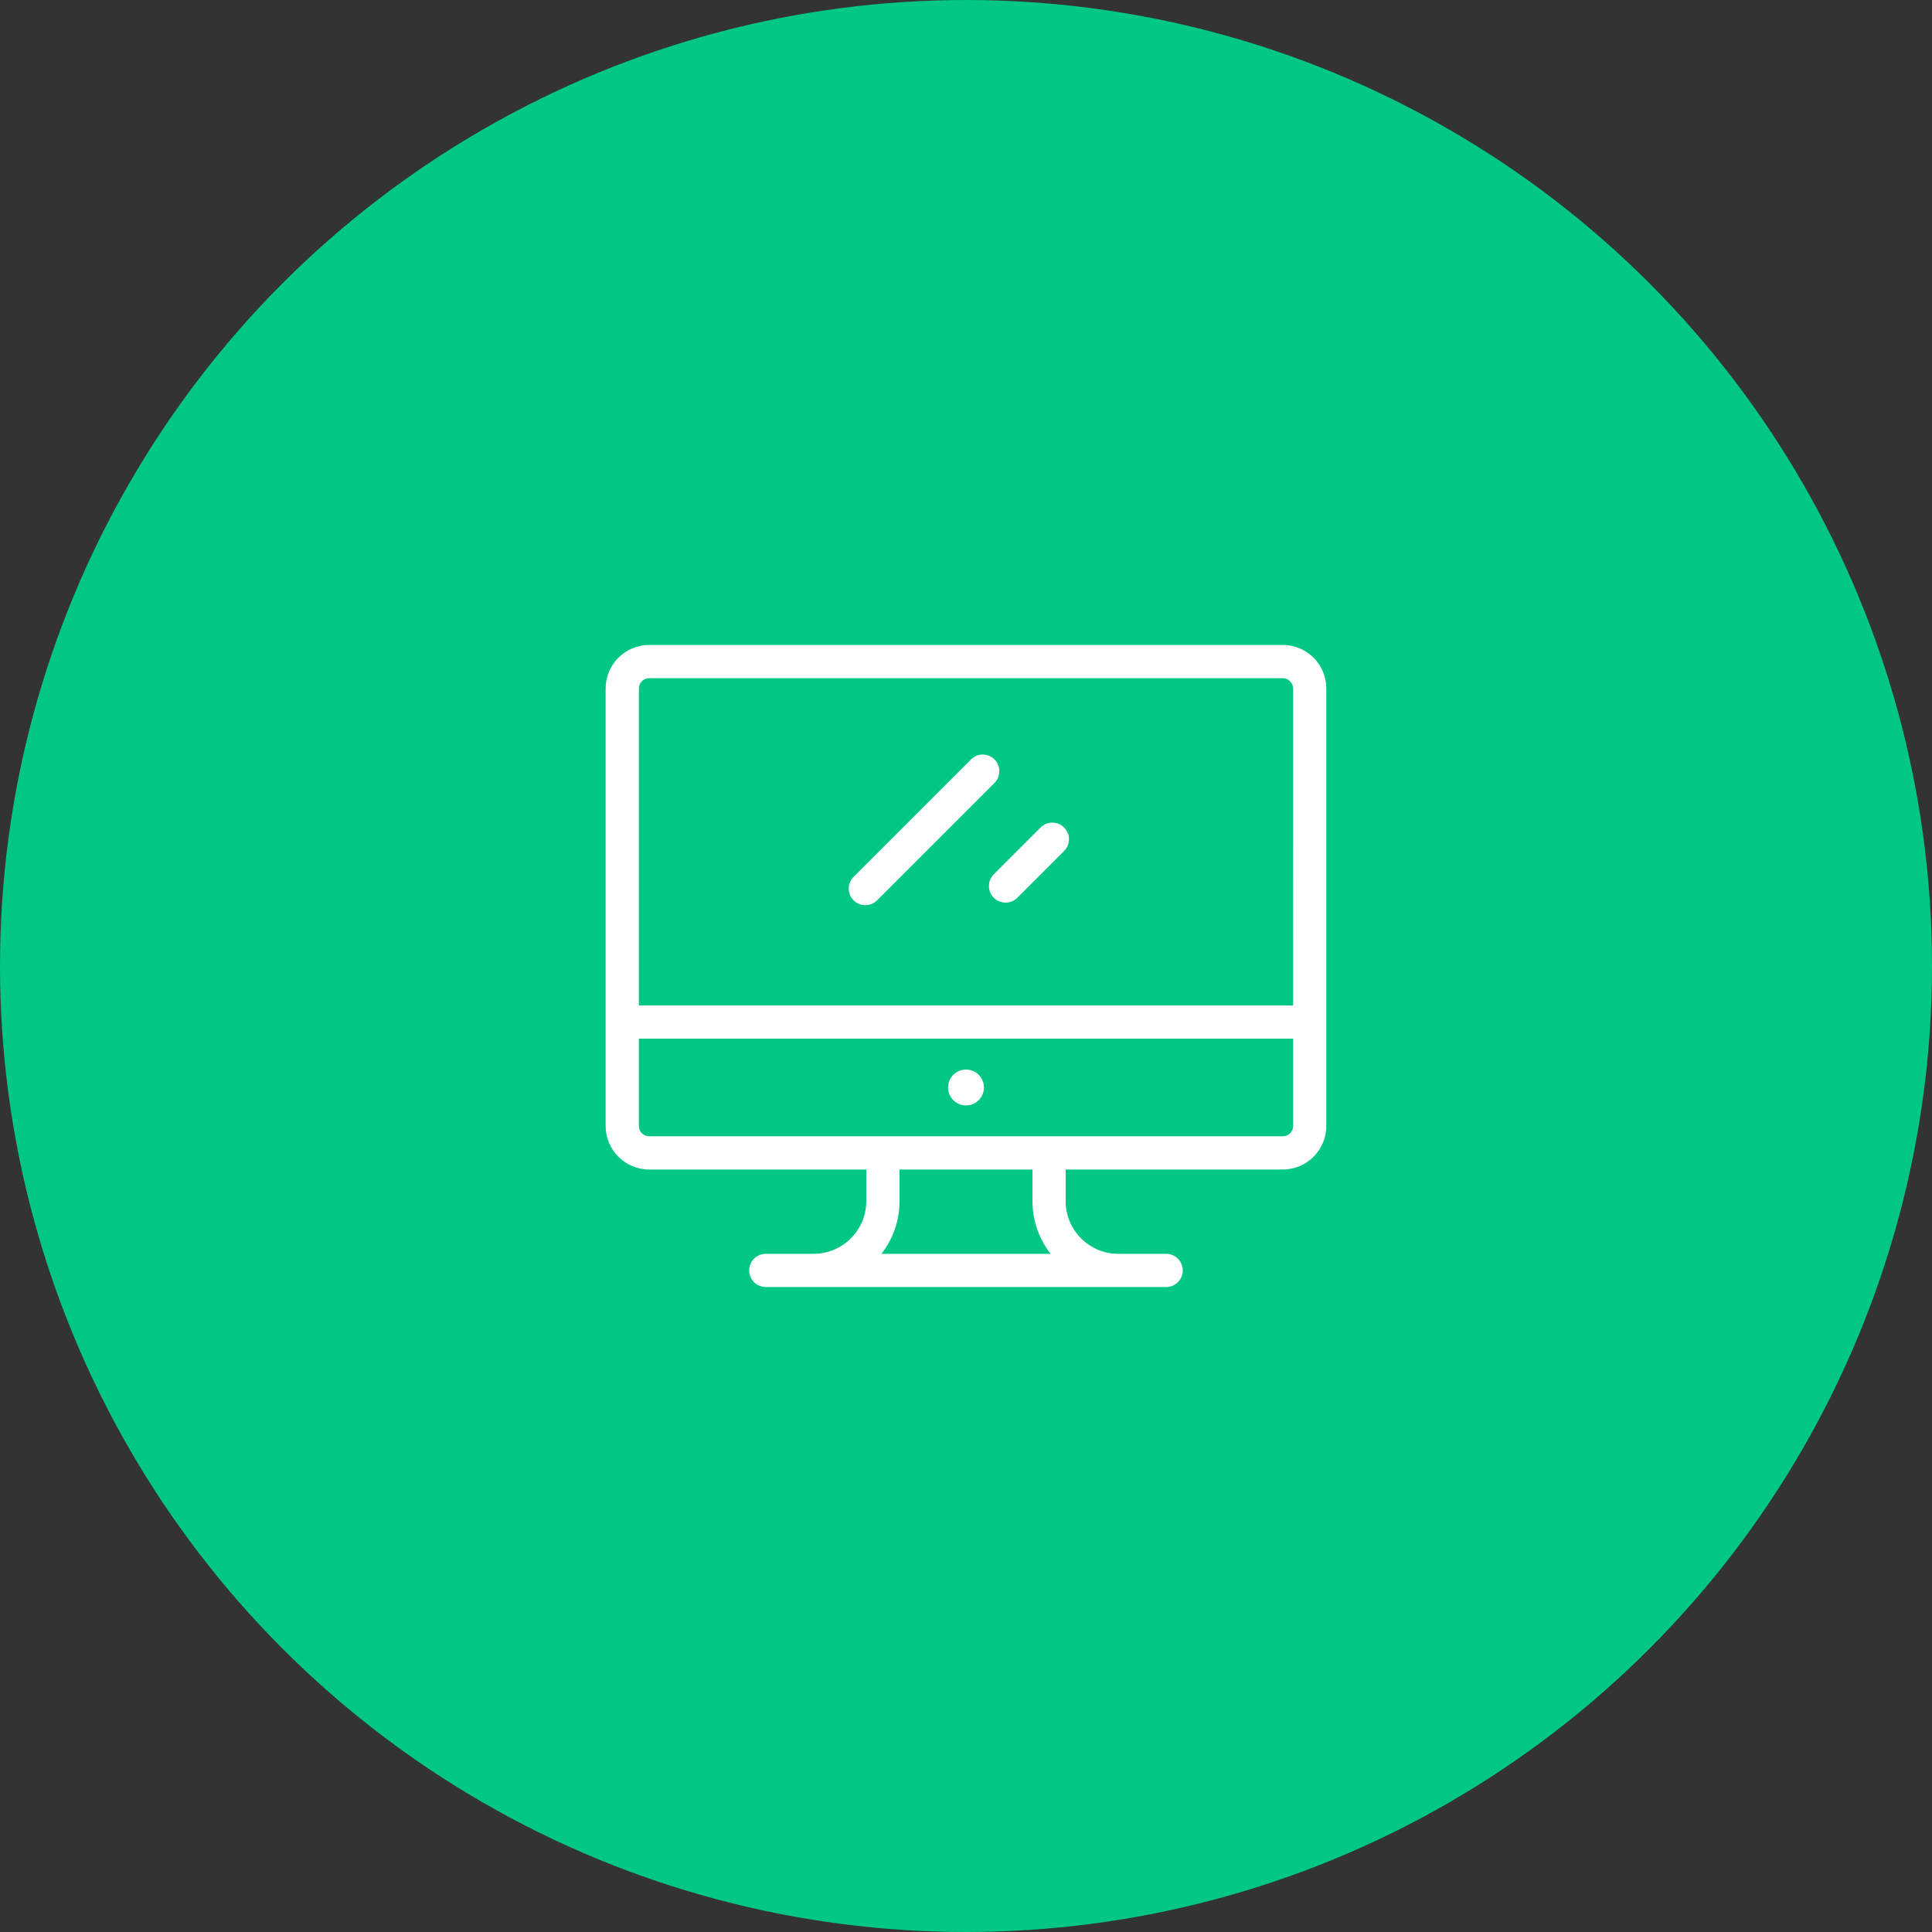 <!-- Generator: Adobe Illustrator 19.2.1, SVG Export Plug-In  -->
<svg version="1.1"
	 xmlns="http://www.w3.org/2000/svg" xmlns:xlink="http://www.w3.org/1999/xlink" xmlns:a="http://ns.adobe.com/AdobeSVGViewerExtensions/3.0/"
	 x="0px" y="0px" width="68.408px" height="68.408px" viewBox="0 0 68.408 68.408"
	 style="enable-background:new 0 0 68.408 68.408;" xml:space="preserve">
<rect x="0" y="0" width="68.408" height="68.408" fill="#333333" stroke="none"/>
<style type="text/css">
	.st0{fill:#00C784;}
	.st1{fill:#FFFFFF;}
</style>
<defs>
</defs>
<g>
	<g>
		<g>
			<circle class="st0" cx="34.204" cy="34.204" r="34.204"/>
		</g>
	</g>
</g>
<g>
	<g>
		<g>
			<path class="st1" d="M45.423,22.837H22.985c-0.849,0-1.541,0.691-1.541,1.541v15.491c0,0.849,0.691,1.541,1.541,1.541h7.688
				v1.121c0,1.028-0.836,1.864-1.864,1.864h-1.694c-0.325,0-0.588,0.263-0.588,0.588c0,0.325,0.263,0.588,0.588,0.588h14.176
				c0.325,0,0.588-0.263,0.588-0.588c0-0.325-0.263-0.588-0.588-0.588h-1.694c-1.028,0-1.864-0.836-1.864-1.864V41.41h7.688
				c0.849,0,1.541-0.691,1.541-1.541V24.378C46.963,23.529,46.272,22.837,45.423,22.837z M31.21,44.395
				c0.401-0.515,0.641-1.162,0.641-1.864V41.41h4.707v1.121c0,0.702,0.24,1.348,0.641,1.864H31.21z M45.787,39.869
				c0,0.201-0.163,0.364-0.364,0.364H22.985c-0.201,0-0.364-0.163-0.364-0.364v-3.092h23.165V39.869z M45.787,35.601H22.621V24.378
				c0-0.201,0.163-0.364,0.364-0.364h22.437c0.201,0,0.364,0.163,0.364,0.364L45.787,35.601L45.787,35.601z"/>
		</g>
	</g>
	<g>
		<g>
			<circle class="st1" cx="34.204" cy="38.506" r="0.635"/>
		</g>
	</g>
	<g>
		<g>
			<path class="st1" d="M35.213,26.89c-0.23-0.23-0.602-0.23-0.832,0l-4.157,4.157c-0.23,0.23-0.23,0.602,0,0.832
				c0.115,0.115,0.265,0.172,0.416,0.172c0.151,0,0.301-0.057,0.416-0.172l4.157-4.157C35.442,27.493,35.442,27.12,35.213,26.89z"/>
		</g>
	</g>
	<g>
		<g>
			<path class="st1" d="M37.677,29.3c-0.23-0.23-0.602-0.23-0.832,0l-1.656,1.656c-0.23,0.23-0.23,0.602,0,0.832
				c0.115,0.115,0.265,0.172,0.416,0.172c0.151,0,0.301-0.057,0.416-0.172l1.656-1.656C37.907,29.902,37.907,29.529,37.677,29.3z"/>
		</g>
	</g>
</g>
</svg>